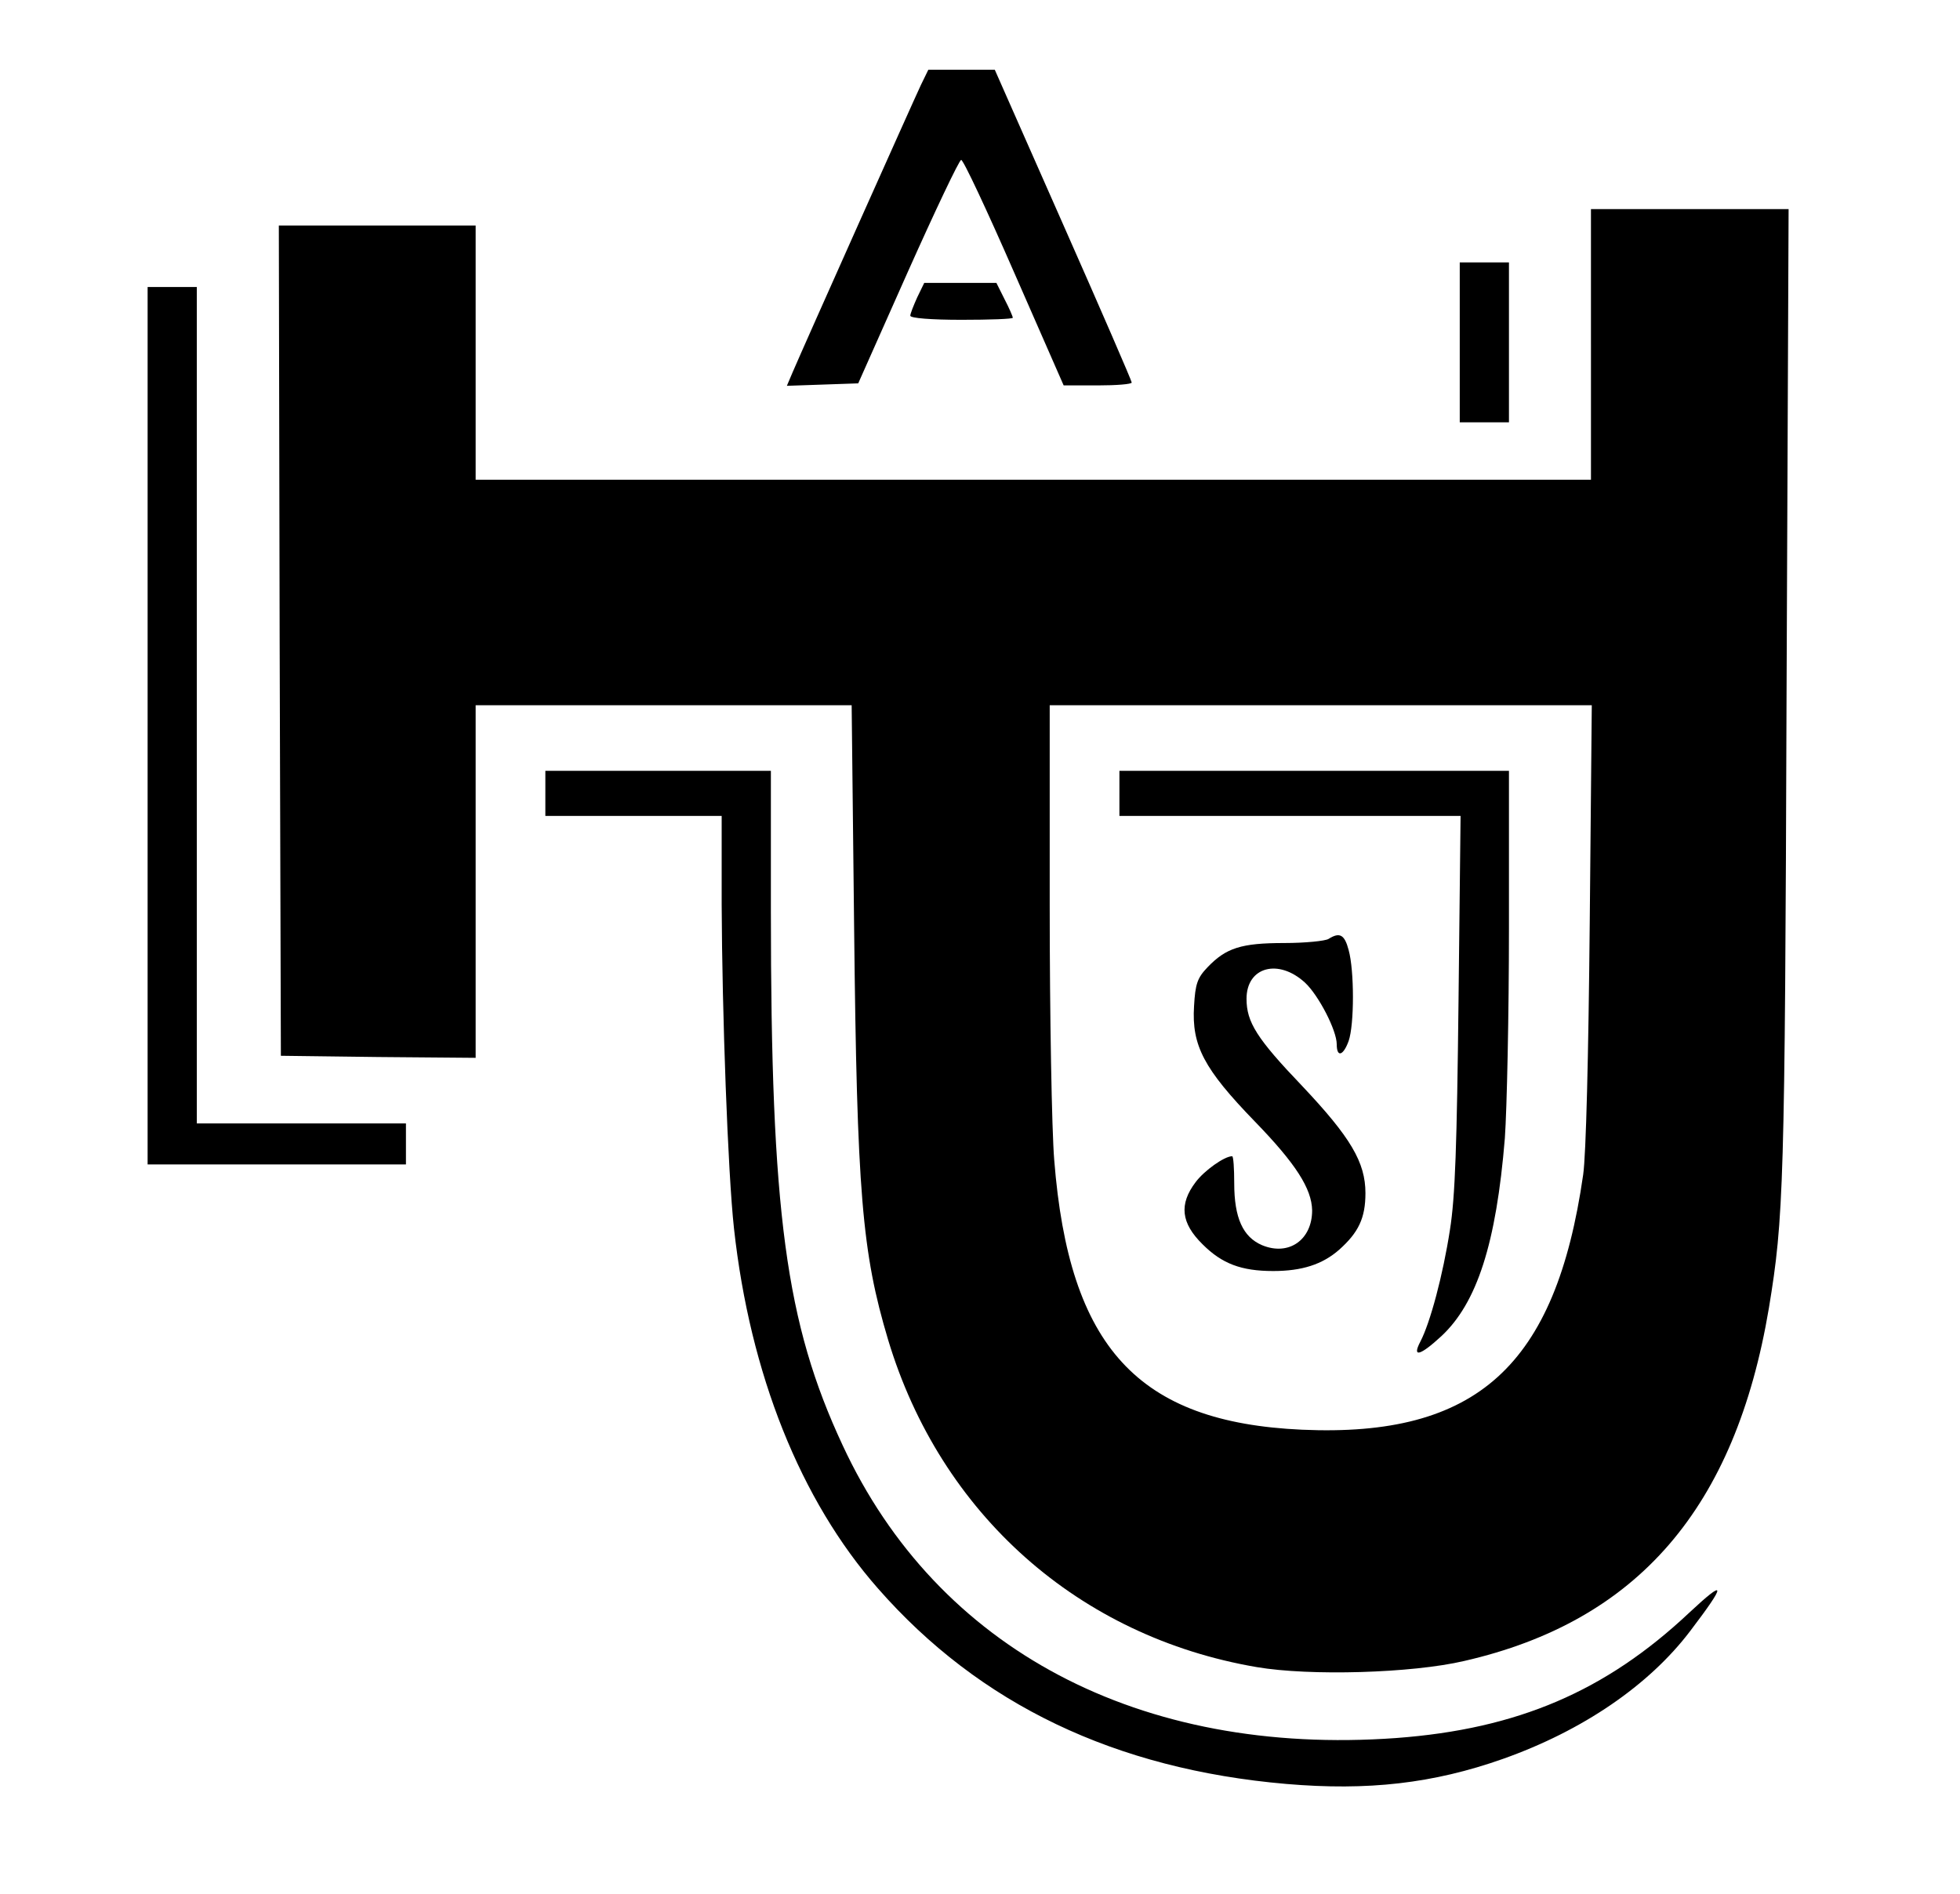 <?xml version="1.0" standalone="no"?>
<!DOCTYPE svg PUBLIC "-//W3C//DTD SVG 20010904//EN"
 "http://www.w3.org/TR/2001/REC-SVG-20010904/DTD/svg10.dtd">
<svg version="1.0" xmlns="http://www.w3.org/2000/svg"
 width="478pt" height="462pt" viewBox="0 0 478 462"
 preserveAspectRatio="xMidYMid meet">
<g transform="translate(0,462) scale(0.1,-0.1)"
fill="#000000" stroke="none">
<path d="M2246 4413 c-18 -38 -287 -640 -313 -701 l-14 -33 87 3 87 3 121 272
c67 150 125 272 130 273 5 1 63 -123 129 -274 l121 -276 83 0 c46 0 83 3 83 7
0 4 -75 177 -167 385 l-167 378 -81 0 -81 0 -18 -37z"/>
<path d="M3880 3780 l0 -330 -1360 0 -1360 0 0 310 0 310 -240 0 -240 0 2
-1012 3 -1013 237 -3 238 -2 0 430 0 430 459 0 458 0 6 -542 c7 -648 19 -792
83 -1006 128 -425 465 -724 899 -798 129 -22 378 -15 506 15 423 97 661 373
743 861 36 219 39 295 43 1493 l5 1187 -241 0 -241 0 0 -330z m-3 -1412 c-3
-322 -9 -565 -16 -613 -67 -467 -260 -641 -686 -622 -400 18 -568 201 -604
658 -6 73 -11 353 -11 621 l0 488 661 0 661 0 -5 -532z"/>
<path d="M2730 2685 l0 -55 416 0 416 0 -5 -452 c-4 -351 -8 -477 -21 -558
-17 -110 -48 -226 -72 -272 -21 -40 -1 -35 51 13 87 81 134 226 155 483 5 71
10 302 10 512 l0 384 -475 0 -475 0 0 -55z"/>
<path d="M3240 2330 c-8 -5 -57 -10 -108 -10 -105 0 -142 -12 -187 -59 -25
-26 -30 -41 -33 -95 -6 -96 24 -153 148 -281 100 -103 139 -164 140 -217 0
-72 -57 -112 -122 -85 -47 20 -68 67 -68 151 0 36 -2 66 -5 66 -19 0 -68 -35
-89 -63 -41 -54 -36 -100 17 -152 47 -47 94 -65 172 -65 70 0 120 16 161 52
47 42 64 77 64 138 0 75 -36 136 -154 261 -111 116 -136 156 -136 213 0 78 78
99 143 39 33 -31 77 -116 77 -150 0 -33 16 -28 29 8 14 40 14 172 0 222 -10
38 -22 44 -49 27z"/>
<path d="M3560 3785 l0 -195 60 0 60 0 0 195 0 195 -60 0 -60 0 0 -195z"/>
<path d="M2237 3895 c-9 -20 -17 -40 -17 -45 0 -6 51 -10 125 -10 69 0 125 2
125 5 0 3 -9 24 -20 45 l-20 40 -88 0 -88 0 -17 -35z"/>
<path d="M360 2850 l0 -1070 315 0 315 0 0 50 0 50 -255 0 -255 0 0 1020 0
1020 -60 0 -60 0 0 -1070z"/>
<path d="M1330 2685 l0 -55 215 0 215 0 0 -217 c1 -262 15 -652 30 -789 39
-355 162 -663 351 -878 248 -283 579 -441 996 -477 199 -17 358 1 528 61 195
69 357 180 457 312 89 117 88 129 -2 45 -204 -192 -419 -284 -715 -306 -625
-45 -1119 216 -1350 714 -139 298 -175 567 -175 1303 l0 342 -275 0 -275 0 0
-55z"/>
</g>
</svg>
